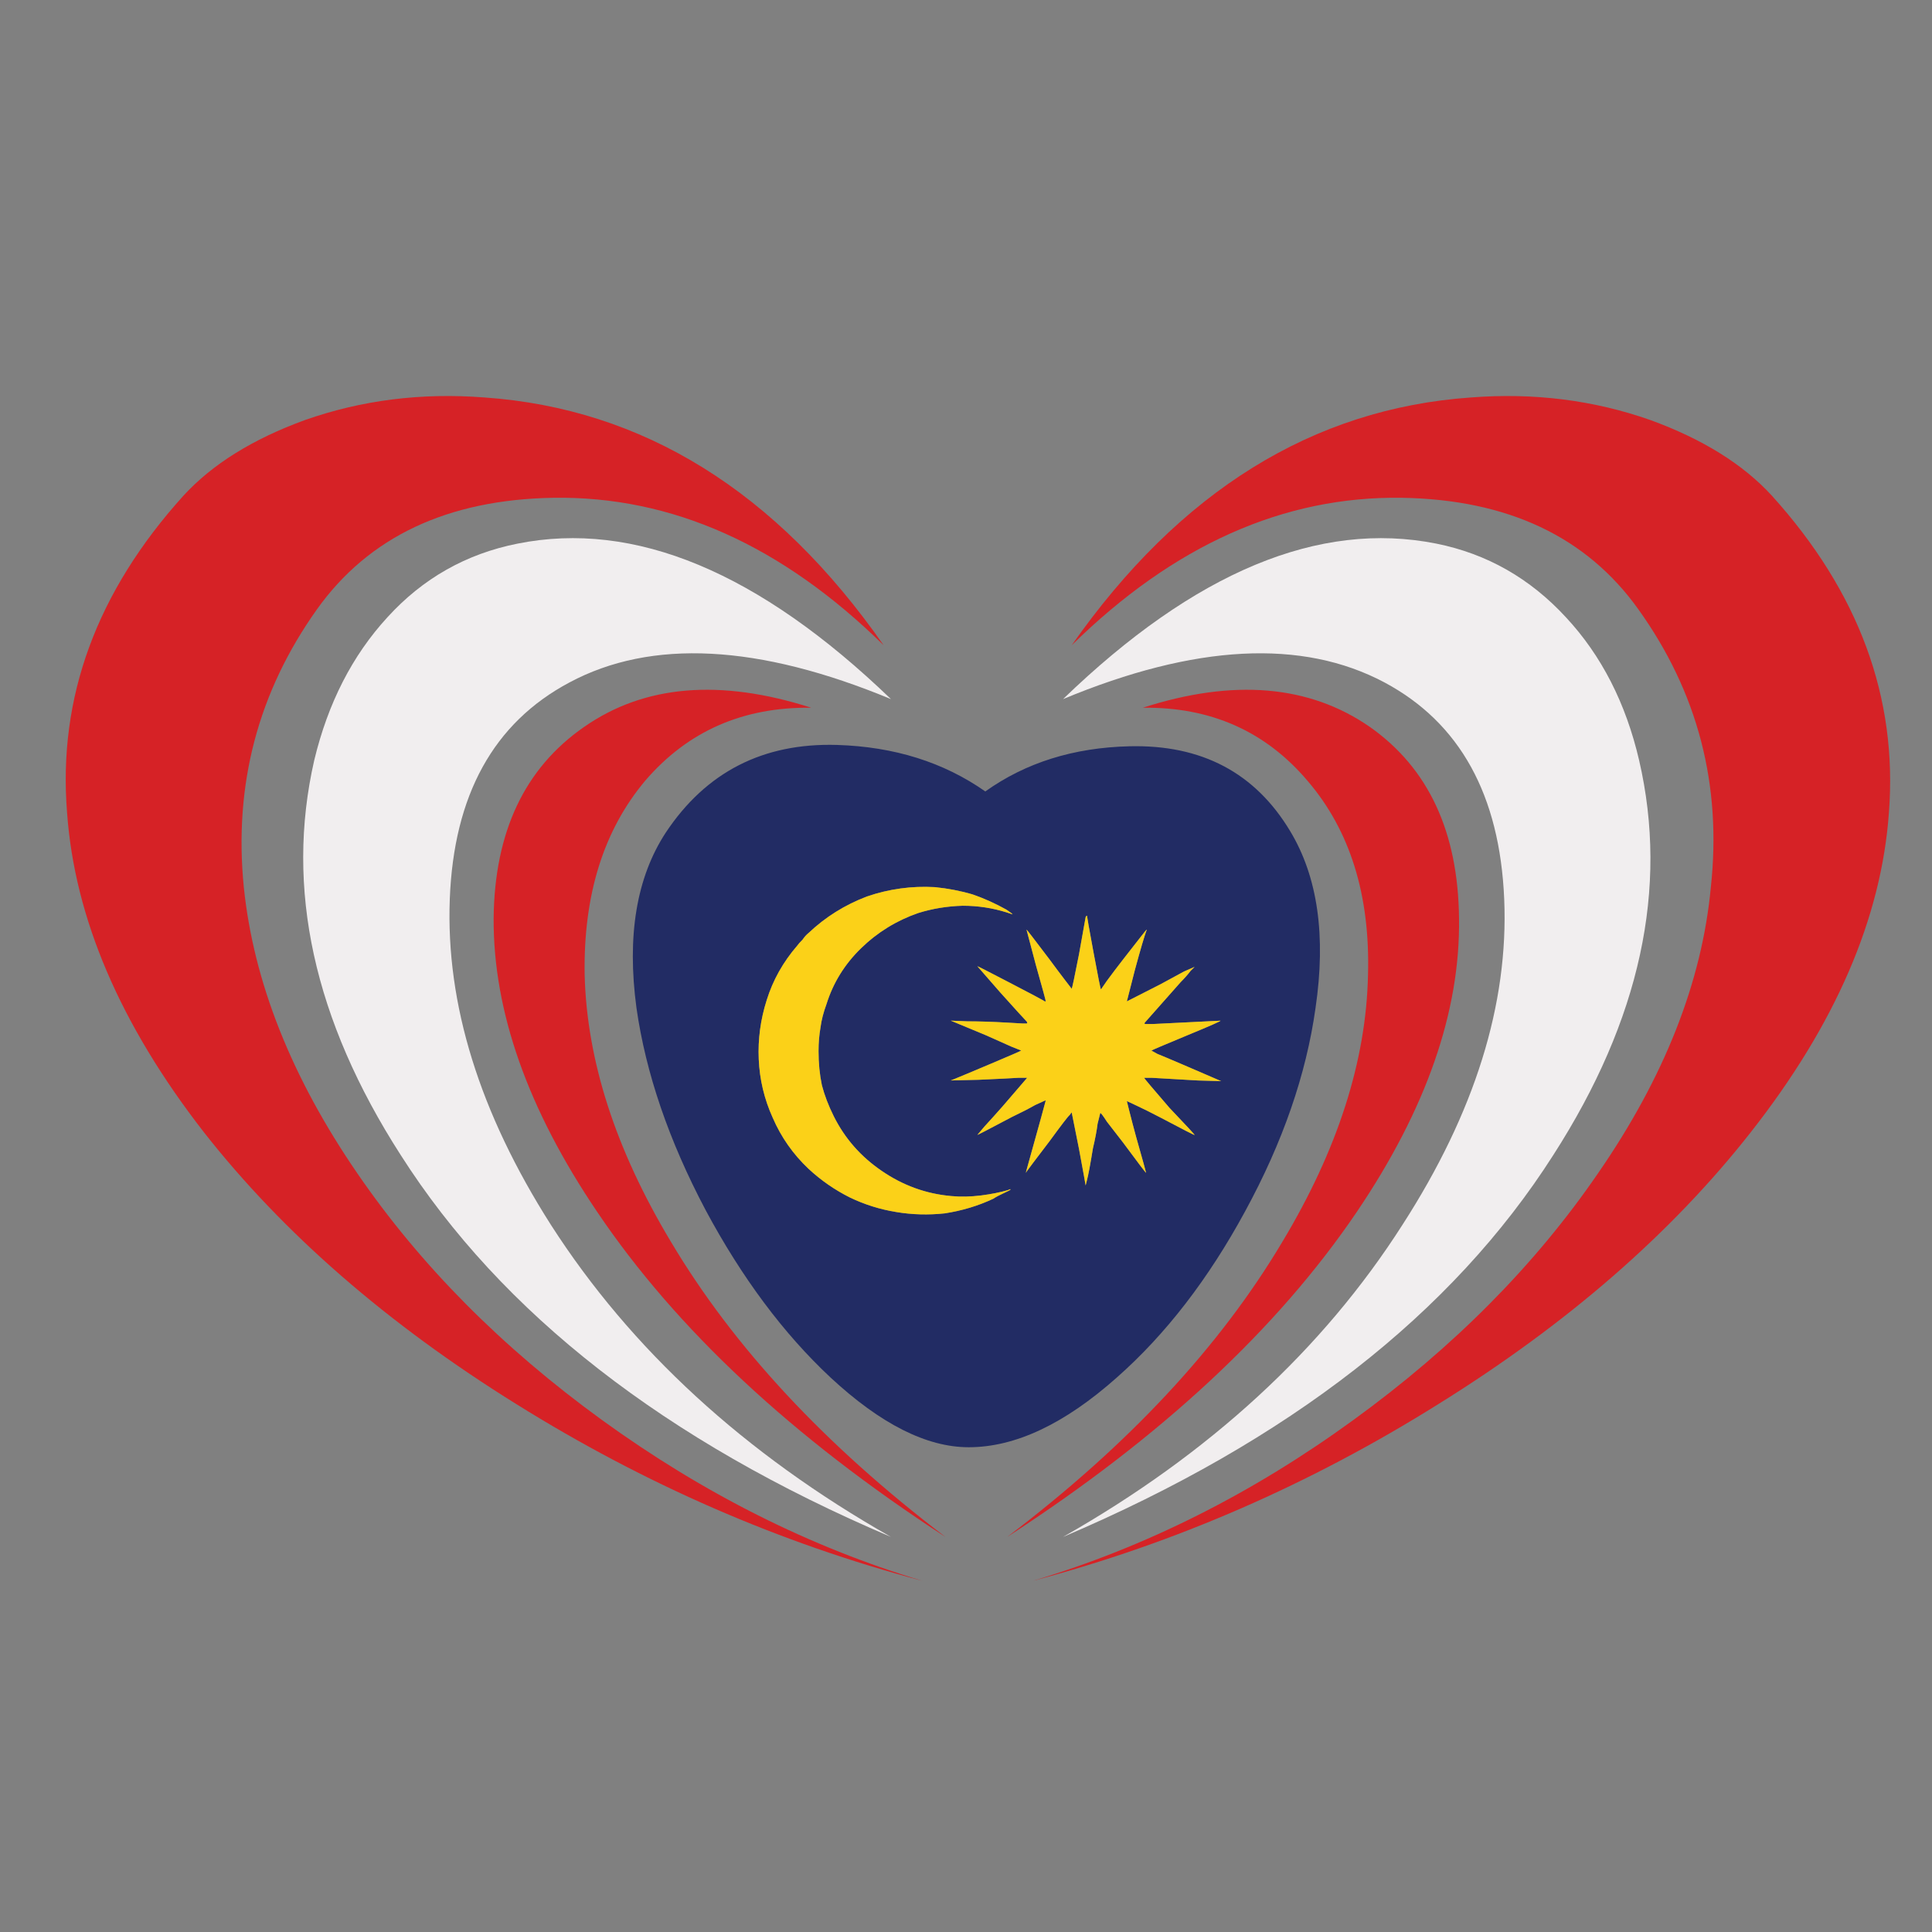 <?xml version="1.0" encoding="utf-8"?>
<!-- Generator: Adobe Illustrator 16.0.0, SVG Export Plug-In . SVG Version: 6.00 Build 0)  -->
<!DOCTYPE svg PUBLIC "-//W3C//DTD SVG 1.1//EN" "http://www.w3.org/Graphics/SVG/1.1/DTD/svg11.dtd">
<svg version="1.1" id="Layer_1" xmlns="http://www.w3.org/2000/svg" xmlns:xlink="http://www.w3.org/1999/xlink" x="0px" y="0px"
	 width="300px" height="300px" viewBox="0 0 300 300" enable-background="new 0 0 300 300" xml:space="preserve">
<rect x="0" y="0" width="300" height="300" fill="#808080" stroke="none"/>
<g>
	<path fill-rule="evenodd" clip-rule="evenodd" fill="#222C64" d="M152.998,122.896c6.259-4.47,13.721-6.809,22.387-7.015
		c11.212-0.275,19.534,4.126,24.969,13.206c4.264,7.085,5.569,16.231,3.919,27.442c-1.444,10.316-5.088,20.842-10.936,31.572
		c-5.708,10.521-12.346,19.119-19.912,25.793c-8.117,7.221-15.784,10.832-23.006,10.832c-6.535,0-13.688-3.611-21.461-10.832
		c-7.29-6.813-13.756-15.477-19.395-26c-5.711-10.799-9.285-21.254-10.73-31.365c-1.513-11.211,0-20.289,4.54-27.235
		c6.259-9.423,15.131-13.963,26.617-13.62C138.862,115.95,146.531,118.358,152.998,122.896z M156.299,141.262
		c-1.719-0.963-3.472-1.755-5.262-2.374c-1.857-0.55-3.816-0.929-5.88-1.135c-3.578-0.206-7.085,0.274-10.524,1.445
		c-3.439,1.308-6.466,3.198-9.078,5.674c-0.344,0.276-0.652,0.619-0.929,1.032c-0.413,0.413-0.688,0.722-0.826,0.929
		c-2.2,2.543-3.782,5.364-4.745,8.459c-0.964,3.025-1.374,6.086-1.237,9.182c0.137,3.164,0.858,6.191,2.166,9.078
		c1.308,3.027,3.164,5.674,5.571,7.945c1.927,1.787,4.059,3.266,6.396,4.436c2.269,1.1,4.677,1.857,7.222,2.27
		c2.477,0.414,4.985,0.482,7.532,0.207c2.682-0.414,5.19-1.17,7.53-2.27c0.413-0.275,0.997-0.586,1.755-0.93
		c0.619-0.273,0.927-0.447,0.927-0.516s-0.137-0.033-0.411,0.104c-1.168,0.344-2.547,0.619-4.127,0.826
		c-1.652,0.205-3.199,0.24-4.643,0.102c-3.921-0.342-7.532-1.648-10.833-3.92c-3.231-2.201-5.71-5.021-7.429-8.459
		c-0.824-1.65-1.445-3.27-1.856-4.85c-0.345-1.652-0.516-3.404-0.516-5.262c0-1.307,0.103-2.543,0.309-3.715
		c0.139-1.1,0.447-2.303,0.929-3.611c1.031-3.3,2.821-6.189,5.364-8.666c2.547-2.475,5.503-4.298,8.874-5.467
		c2.2-0.687,4.506-1.066,6.912-1.134c2.337,0,4.608,0.343,6.809,1.032l0.929,0.308C157.228,141.915,156.917,141.675,156.299,141.262
		z M185.497,150.134l-1.65,0.722c-1.032,0.553-2.237,1.205-3.611,1.961l-5.264,2.682l1.239-4.848c0.894-3.301,1.514-5.4,1.856-6.293
		c0-0.071-0.343,0.344-1.032,1.237c-0.687,0.895-1.547,1.995-2.579,3.302c-0.963,1.237-1.821,2.372-2.579,3.404l-0.927,1.342
		c-0.068-0.07-0.447-1.961-1.137-5.675c-0.688-3.714-1.031-5.64-1.031-5.777c-0.069,0-0.138,0.069-0.206,0.206l-1.031,5.777
		c-0.689,3.508-1.066,5.297-1.135,5.366l-1.032-1.342c-0.687-0.895-1.513-1.995-2.476-3.301c-2.338-3.095-3.509-4.61-3.509-4.54
		l1.445,5.467c1.031,3.647,1.547,5.538,1.547,5.674h-0.103c-0.07,0-0.139-0.033-0.207-0.104c-0.206-0.137-1.959-1.066-5.262-2.784
		c-3.301-1.719-4.987-2.579-5.056-2.579l3.508,4.023c2.408,2.682,3.782,4.195,4.127,4.539c0.07,0.068,0.103,0.137,0.103,0.207v0.102
		c0,0.07-0.995,0.035-2.99-0.102c-2.407-0.139-4.505-0.207-6.295-0.207l-2.579-0.104l5.469,2.271
		c1.514,0.686,2.821,1.271,3.922,1.752l1.547,0.619c-0.068,0.07-1.652,0.756-4.747,2.063c-3.096,1.309-4.985,2.098-5.675,2.375
		l-0.516,0.205l4.334-0.104c3.096-0.137,5.159-0.24,6.19-0.309h1.34l-3.816,4.436c-1.031,1.17-1.96,2.201-2.784,3.096l-1.137,1.342
		c0.068,0,1.857-0.928,5.366-2.787c1.444-0.686,2.647-1.307,3.61-1.855c1.032-0.482,1.582-0.723,1.65-0.723
		c0,0.07-0.997,3.682-2.992,10.832l-0.103,0.414l0.205-0.311c0.138-0.205,1.309-1.754,3.509-4.643
		c1.857-2.543,2.89-3.885,3.095-4.023l0.311-0.412l1.135,5.674c0.688,3.715,1.031,5.604,1.031,5.676l0.206-0.826
		c0.207-0.756,0.516-2.408,0.929-4.951c0.345-1.445,0.586-2.717,0.724-3.818l0.411-1.65c0.068-0.068,0.413,0.379,1.031,1.342
		c0.689,0.895,1.516,1.959,2.477,3.197c2.34,3.164,3.542,4.746,3.611,4.746c0-0.068-0.517-1.928-1.548-5.572
		c-0.413-1.514-0.756-2.818-1.032-3.92l-0.413-1.652l1.548,0.725c1.032,0.48,2.271,1.1,3.716,1.855
		c3.506,1.857,5.262,2.752,5.262,2.684c0.068,0-1.239-1.41-3.922-4.23c-2.613-3.027-3.919-4.574-3.919-4.643h0.411
		c0.275,0,0.552,0,0.826,0c2.269,0.137,4.643,0.275,7.119,0.412l3.61,0.104l-5.984-2.58c-1.924-0.824-3.232-1.375-3.919-1.65
		l-0.929-0.516c0.068-0.068,1.924-0.861,5.571-2.371c3.506-1.445,5.227-2.201,5.158-2.271l-10.422,0.516c-0.687,0-1.1,0-1.237,0
		c-0.137,0-0.173-0.068-0.103-0.205c0.137-0.139,1.993-2.234,5.571-6.293c0.619-0.621,1.135-1.205,1.548-1.755L185.497,150.134z"/>
	<path fill-rule="evenodd" clip-rule="evenodd" fill="#D62226" d="M217.685,77.296c-18.362-0.275-35.454,7.359-51.274,22.903
		c16.783-23.935,37.449-36.763,62.005-38.482c9.767-0.757,19.053,0.413,27.856,3.508c8.116,2.957,14.409,6.877,18.881,11.761
		c13.48,14.925,19.534,31.33,18.157,49.212c-1.171,16.371-8.324,32.911-21.46,49.626c-12.31,15.68-28.475,29.748-48.49,42.195
		c-19.878,12.449-40.855,21.598-62.934,27.443c17.47-5.229,34.046-13.551,49.729-24.969c15.544-11.279,28.198-24.037,37.965-38.275
		c10.317-14.926,16.163-29.748,17.539-44.465c1.719-15.889-2.029-30.263-11.246-43.125
		C246.367,83.348,234.124,77.571,217.685,77.296z M212.734,112.89c9.077,6.396,13.686,16.3,13.823,29.712
		c0.207,14.443-5.09,29.645-15.887,45.602c-12.313,18.158-30.403,34.977-54.27,50.451c18.778-14.238,33.015-29.508,42.713-45.809
		c8.599-14.307,13.035-28.131,13.31-41.475c0.343-12.38-2.785-22.421-9.388-30.125c-6.535-7.704-15.063-11.487-25.588-11.349
		C191.548,105.357,203.312,106.355,212.734,112.89z M10.416,126.198c-1.445-17.882,4.574-34.287,18.055-49.212
		c4.47-4.884,10.764-8.804,18.879-11.761c8.804-3.095,18.09-4.265,27.856-3.508c24.624,1.72,45.292,14.547,62.005,38.482
		c-15.82-15.544-32.911-23.178-51.274-22.903c-16.439,0.275-28.683,6.052-36.729,17.333c-9.147,12.862-12.931,27.236-11.349,43.125
		c1.513,14.717,7.394,29.54,17.643,44.465c9.766,14.238,22.423,26.996,37.966,38.275c15.751,11.418,32.327,19.74,49.729,24.969
		c-22.078-5.846-43.092-14.994-63.036-27.443c-20.016-12.447-36.18-26.516-48.491-42.195
		C18.67,159.109,11.585,142.569,10.416,126.198z M92.746,188.203c-10.799-15.957-16.164-31.158-16.095-45.602
		c0.138-13.412,4.814-23.316,14.031-29.712c9.354-6.535,21.115-7.532,35.283-2.992c-10.591-0.138-19.189,3.645-25.792,11.349
		c-6.465,7.704-9.594,17.745-9.389,30.125c0.345,13.344,4.814,27.168,13.412,41.475c9.698,16.301,23.9,31.57,42.61,45.809
		C123.008,223.18,104.989,206.361,92.746,188.203z"/>
	<path fill-rule="evenodd" clip-rule="evenodd" fill="#F1EEEF" d="M243.169,95.867c5.502,5.915,9.286,13.309,11.35,22.182
		c4.605,19.878,0.171,40.305-13.31,61.284c-15.684,24.623-41.063,44.395-76.141,59.322c22.768-12.932,40.339-29.096,52.72-48.49
		c11.212-17.4,16.475-34.254,15.785-50.553c-0.688-16.164-6.879-27.375-18.57-33.634c-12.793-6.81-29.438-5.949-49.935,2.58
		c20.429-19.741,39.755-27.788,57.982-24.143C230.892,85.996,237.598,89.813,243.169,95.867z M60.145,95.867
		c5.502-6.053,12.242-9.871,20.221-11.453c18.158-3.645,37.484,4.402,57.981,24.143c-20.565-8.529-37.21-9.389-49.933-2.58
		c-11.763,6.259-17.952,17.471-18.572,33.634c-0.618,16.299,4.608,33.152,15.683,50.553c12.448,19.395,30.056,35.559,52.822,48.49
		c-35.078-14.928-60.458-34.699-76.139-59.322c-13.481-20.979-17.952-41.405-13.412-61.284
		C50.928,109.175,54.711,101.782,60.145,95.867z"/>
	<path fill-rule="evenodd" clip-rule="evenodd" fill="#FBD118" d="M185.497,150.134l-0.619,0.619
		c-0.413,0.55-0.929,1.134-1.548,1.755c-3.578,4.059-5.435,6.154-5.571,6.293c-0.07,0.137-0.034,0.205,0.103,0.205
		c0.138,0,0.551,0,1.237,0l10.422-0.516c0.068,0.07-1.652,0.826-5.158,2.271c-3.647,1.51-5.503,2.303-5.571,2.371l0.929,0.516
		c0.687,0.275,1.995,0.826,3.919,1.65l5.984,2.58l-3.61-0.104c-2.477-0.137-4.851-0.275-7.119-0.412c-0.274,0-0.551,0-0.826,0
		h-0.411c0,0.068,1.306,1.615,3.919,4.643c2.683,2.82,3.99,4.23,3.922,4.23c0,0.068-1.756-0.826-5.262-2.684
		c-1.444-0.756-2.684-1.375-3.716-1.855l-1.548-0.725l0.413,1.652c0.276,1.102,0.619,2.406,1.032,3.92
		c1.031,3.645,1.548,5.504,1.548,5.572c-0.069,0-1.271-1.582-3.611-4.746c-0.961-1.238-1.787-2.303-2.477-3.197
		c-0.618-0.963-0.963-1.41-1.031-1.342l-0.411,1.65c-0.138,1.102-0.379,2.373-0.724,3.818c-0.413,2.543-0.722,4.195-0.929,4.951
		l-0.206,0.826c0-0.072-0.343-1.961-1.031-5.676l-1.135-5.674l-0.311,0.412c-0.205,0.139-1.237,1.48-3.095,4.023
		c-2.2,2.889-3.371,4.438-3.509,4.643l-0.205,0.311l0.103-0.414c1.995-7.15,2.992-10.762,2.992-10.832
		c-0.068,0-0.618,0.24-1.65,0.723c-0.963,0.549-2.166,1.17-3.61,1.855c-3.509,1.859-5.298,2.787-5.366,2.787l1.137-1.342
		c0.824-0.895,1.753-1.926,2.784-3.096l3.816-4.436h-1.34c-1.031,0.068-3.095,0.172-6.19,0.309l-4.334,0.104l0.516-0.205
		c0.689-0.277,2.579-1.066,5.675-2.375c3.095-1.307,4.679-1.992,4.747-2.063l-1.547-0.619c-1.101-0.48-2.408-1.066-3.922-1.752
		l-5.469-2.271l2.579,0.104c1.79,0,3.888,0.068,6.295,0.207c1.995,0.137,2.99,0.172,2.99,0.102v-0.102
		c0-0.07-0.032-0.139-0.103-0.207c-0.345-0.344-1.719-1.857-4.127-4.539l-3.508-4.023c0.068,0,1.755,0.86,5.056,2.579
		c3.303,1.718,5.056,2.647,5.262,2.784c0.068,0.07,0.137,0.104,0.207,0.104h0.103c0-0.137-0.516-2.027-1.547-5.674l-1.445-5.467
		c0-0.071,1.171,1.445,3.509,4.54c0.963,1.306,1.789,2.406,2.476,3.301l1.032,1.342c0.068-0.068,0.445-1.857,1.135-5.366
		l1.031-5.777c0.068-0.137,0.137-0.206,0.206-0.206c0,0.137,0.344,2.063,1.031,5.777c0.689,3.714,1.068,5.604,1.137,5.675
		l0.927-1.342c0.758-1.032,1.616-2.167,2.579-3.404c1.032-1.308,1.893-2.408,2.579-3.302c0.689-0.893,1.032-1.308,1.032-1.237
		c-0.343,0.893-0.963,2.992-1.856,6.293l-1.239,4.848l5.264-2.682c1.374-0.756,2.579-1.408,3.611-1.961L185.497,150.134z
		 M156.299,141.262c0.618,0.413,0.929,0.653,0.929,0.721l-0.929-0.308c-2.2-0.689-4.472-1.032-6.809-1.032
		c-2.406,0.068-4.712,0.447-6.912,1.134c-3.371,1.169-6.327,2.993-8.874,5.467c-2.543,2.476-4.333,5.366-5.364,8.666
		c-0.481,1.309-0.79,2.512-0.929,3.611c-0.206,1.172-0.309,2.408-0.309,3.715c0,1.857,0.171,3.609,0.516,5.262
		c0.411,1.58,1.032,3.199,1.856,4.85c1.719,3.438,4.197,6.258,7.429,8.459c3.301,2.271,6.912,3.578,10.833,3.92
		c1.443,0.139,2.99,0.104,4.643-0.102c1.58-0.207,2.959-0.482,4.127-0.826c0.274-0.137,0.411-0.172,0.411-0.104
		s-0.308,0.242-0.927,0.516c-0.758,0.344-1.342,0.654-1.755,0.93c-2.34,1.1-4.849,1.855-7.53,2.27
		c-2.547,0.275-5.056,0.207-7.532-0.207c-2.545-0.412-4.953-1.17-7.222-2.27c-2.338-1.17-4.47-2.648-6.396-4.436
		c-2.407-2.271-4.264-4.918-5.571-7.945c-1.308-2.887-2.029-5.914-2.166-9.078c-0.137-3.096,0.273-6.156,1.237-9.182
		c0.963-3.096,2.545-5.917,4.745-8.459c0.139-0.208,0.413-0.516,0.826-0.929c0.276-0.413,0.585-0.755,0.929-1.032
		c2.612-2.477,5.639-4.367,9.078-5.674c3.439-1.171,6.946-1.65,10.524-1.445c2.063,0.206,4.022,0.584,5.88,1.135
		C152.827,139.507,154.58,140.298,156.299,141.262z"/>
</g>
</svg>
